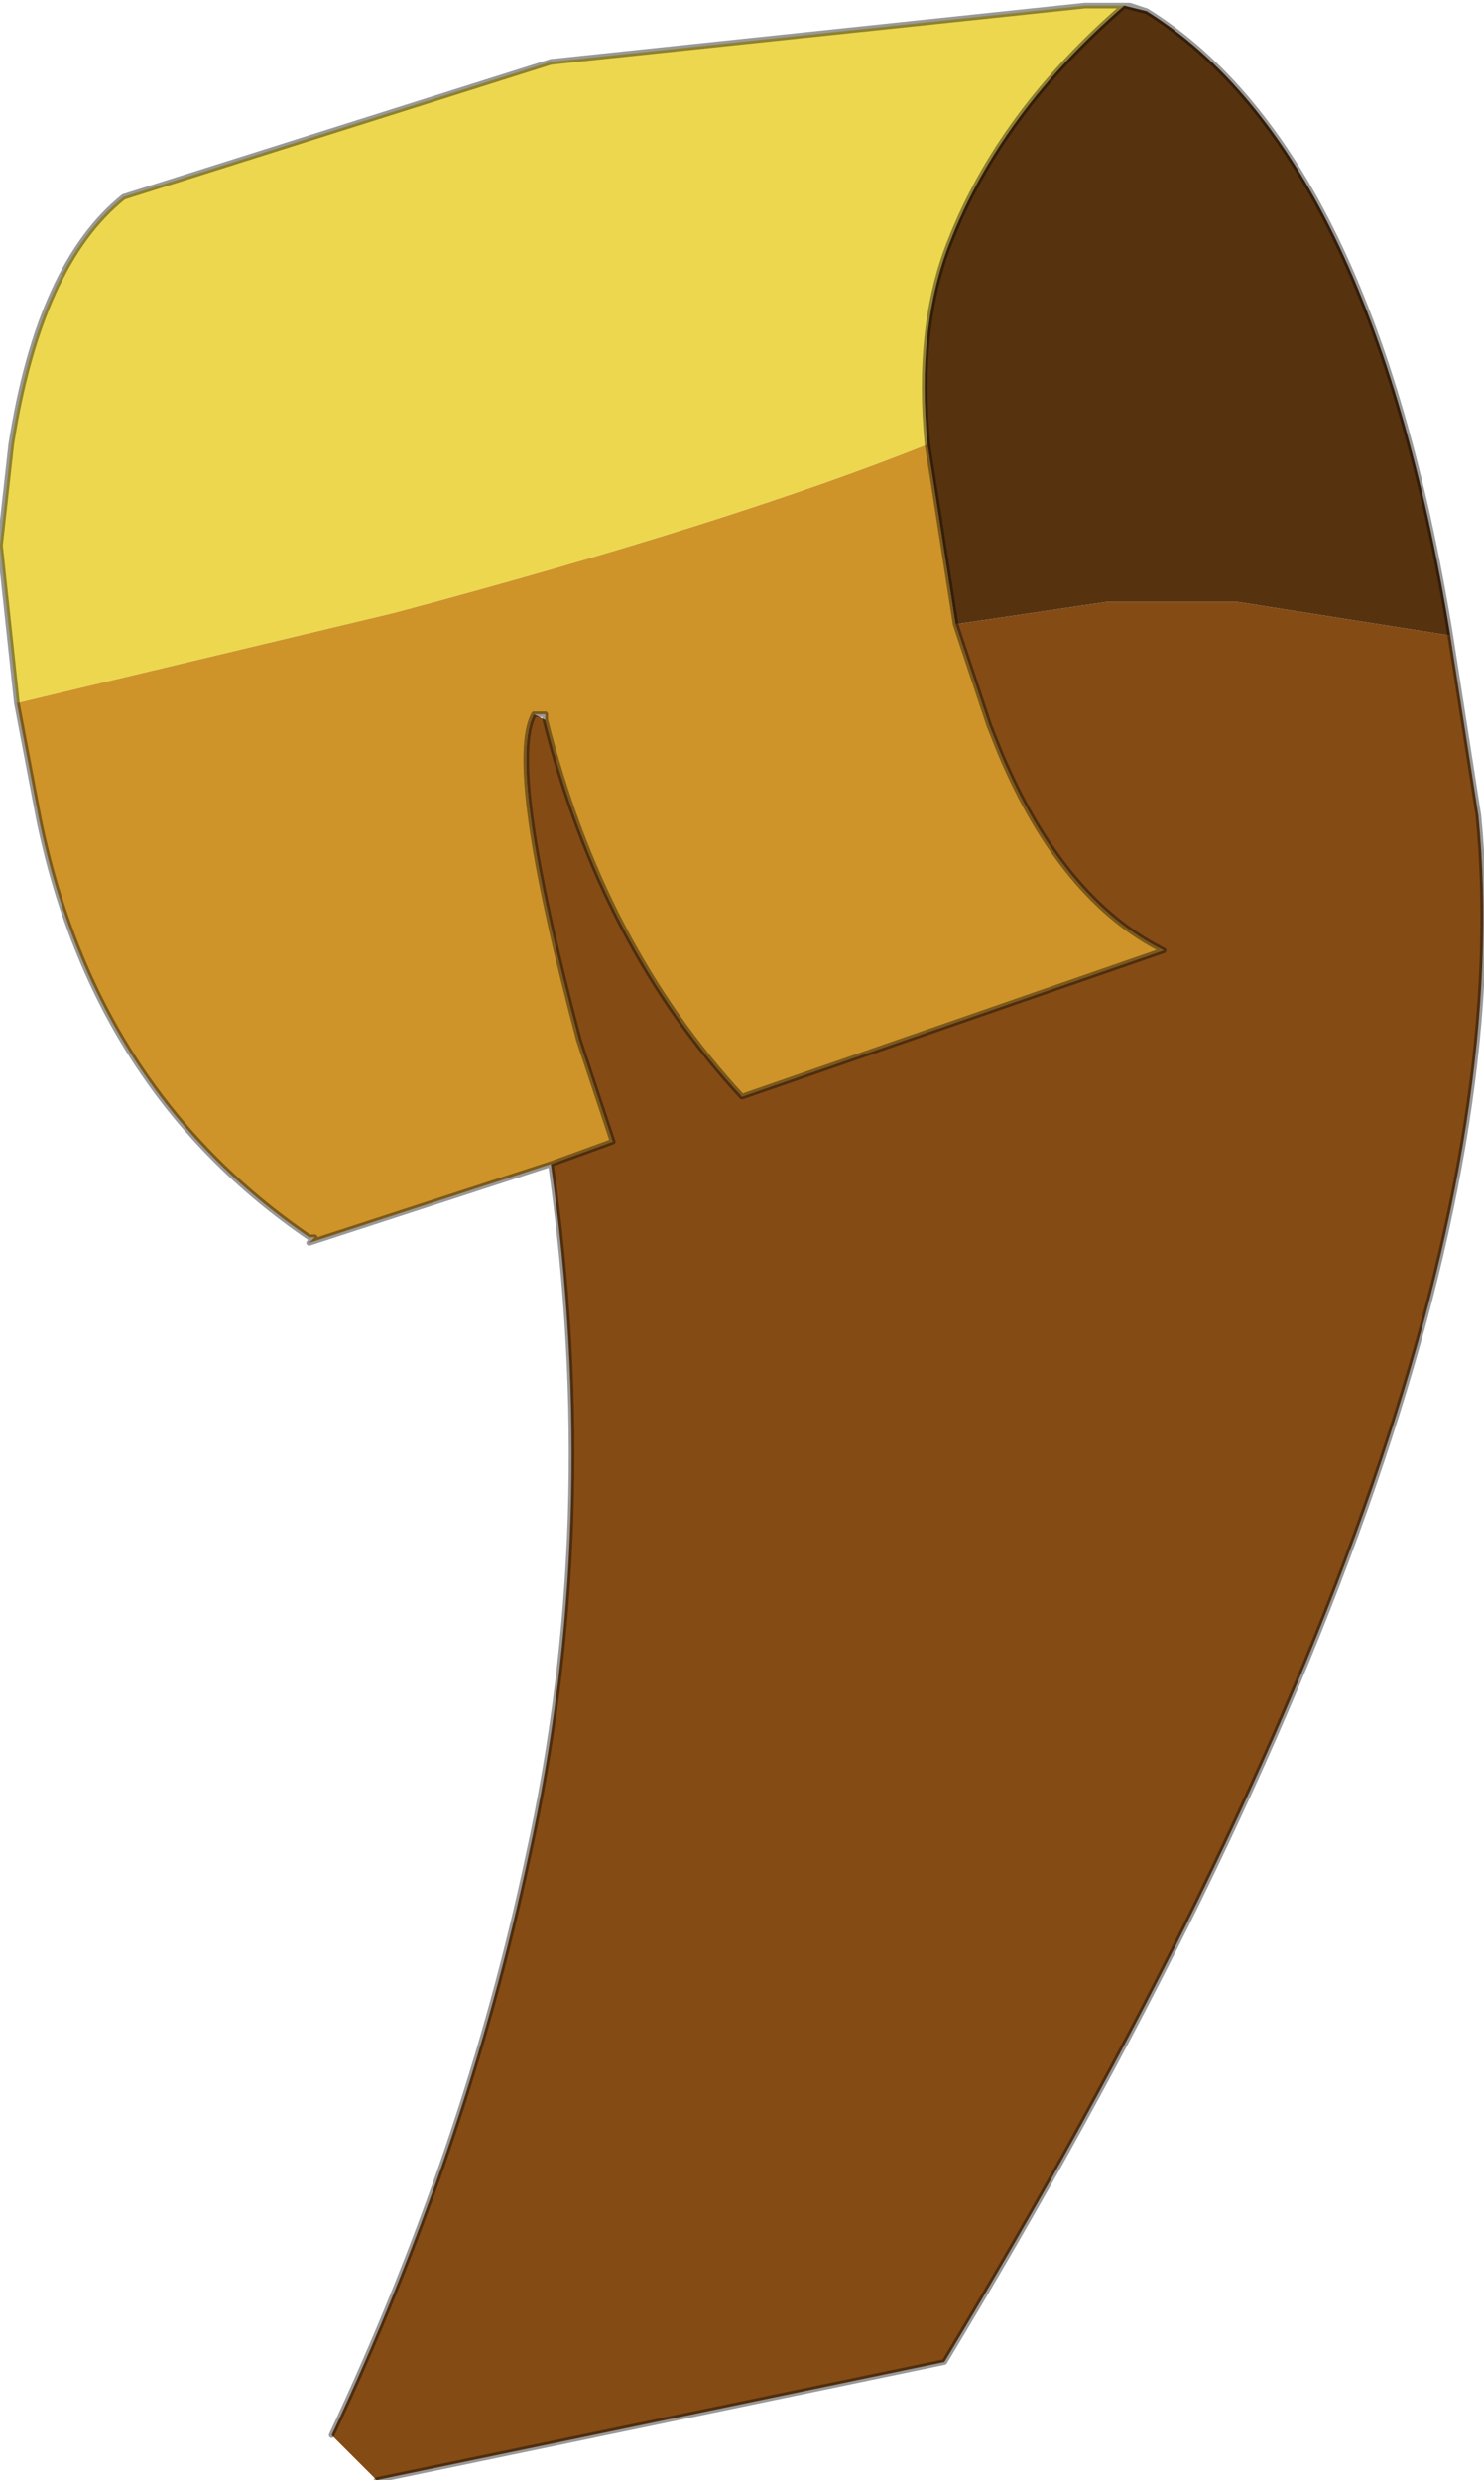 <?xml version="1.0" encoding="UTF-8" standalone="no"?>
<svg xmlns:xlink="http://www.w3.org/1999/xlink" height="22.05px" width="13.2px" xmlns="http://www.w3.org/2000/svg">
  <g transform="matrix(1.0, 0.0, 0.0, 1.0, 6.95, 13.4)">
    <path d="M1.3 -9.45 L1.55 -7.85 1.6 -7.7 1.85 -6.95 1.95 -6.7 Q2.5 -5.4 3.4 -4.95 L-0.35 -3.65 Q-1.6 -5.0 -2.1 -7.0 L-2.1 -7.05 -2.2 -7.05 Q-2.45 -6.6 -1.8 -4.15 L-1.5 -3.25 -2.05 -3.05 -4.2 -2.35 -4.15 -2.4 -4.2 -2.4 Q-6.1 -3.7 -6.6 -6.1 L-6.8 -7.15 -3.45 -7.95 Q-0.45 -8.75 1.3 -9.45 M3.05 -13.35 L3.1 -13.35 3.05 -13.35" fill="#ce942a" fill-rule="evenodd" stroke="none"/>
    <path d="M3.05 -13.35 Q1.95 -12.4 1.5 -11.25 1.2 -10.5 1.3 -9.45 -0.45 -8.75 -3.45 -7.95 L-6.8 -7.15 -6.95 -8.55 -6.85 -9.45 Q-6.6 -11.05 -5.85 -11.65 L-2.05 -12.85 2.7 -13.35 3.05 -13.35" fill="#ecd74f" fill-rule="evenodd" stroke="none"/>
    <path d="M1.55 -7.85 L2.9 -8.05 4.05 -8.05 5.95 -7.75 6.2 -6.15 Q6.7 -1.1 1.45 7.6 L-3.6 8.65 -4.0 8.25 Q-2.8 5.7 -2.25 3.1 -1.6 0.15 -2.05 -3.05 L-1.5 -3.25 -1.8 -4.15 Q-2.45 -6.6 -2.2 -7.05 L-2.1 -7.0 Q-1.6 -5.0 -0.35 -3.65 L3.4 -4.95 Q2.5 -5.4 1.95 -6.7 L1.85 -6.95 1.6 -7.7 1.55 -7.85" fill="#844b15" fill-rule="evenodd" stroke="none"/>
    <path d="M3.05 -13.35 L3.25 -13.3 Q5.25 -12.05 5.95 -7.75 L4.05 -8.05 2.9 -8.05 1.55 -7.85 1.3 -9.45 Q1.2 -10.5 1.5 -11.25 1.95 -12.4 3.05 -13.35" fill="#57320f" fill-rule="evenodd" stroke="none"/>
    <path d="M5.95 -7.75 Q5.25 -12.05 3.25 -13.3 L3.05 -13.35 Q1.95 -12.4 1.5 -11.25 1.2 -10.5 1.3 -9.45 L1.55 -7.85 1.6 -7.7 1.85 -6.95 1.95 -6.7 Q2.5 -5.4 3.4 -4.95 L-0.35 -3.65 Q-1.6 -5.0 -2.1 -7.0 L-2.1 -7.05 -2.2 -7.05 Q-2.45 -6.6 -1.8 -4.15 L-1.5 -3.25 -2.05 -3.05 -4.2 -2.35 -4.15 -2.4 -4.2 -2.4 Q-6.1 -3.7 -6.6 -6.1 L-6.8 -7.15 -6.95 -8.55 -6.85 -9.45 Q-6.6 -11.05 -5.85 -11.65 L-2.05 -12.85 2.7 -13.35 3.05 -13.35 3.1 -13.35 3.25 -13.3 M5.95 -7.75 L6.2 -6.15 Q6.7 -1.1 1.45 7.6 L-3.6 8.65 M-4.0 8.25 Q-2.8 5.7 -2.25 3.1 -1.6 0.15 -2.05 -3.05" fill="none" stroke="#000000" stroke-linecap="round" stroke-linejoin="round" stroke-opacity="0.4" stroke-width="0.05"/>
  </g>
</svg>
